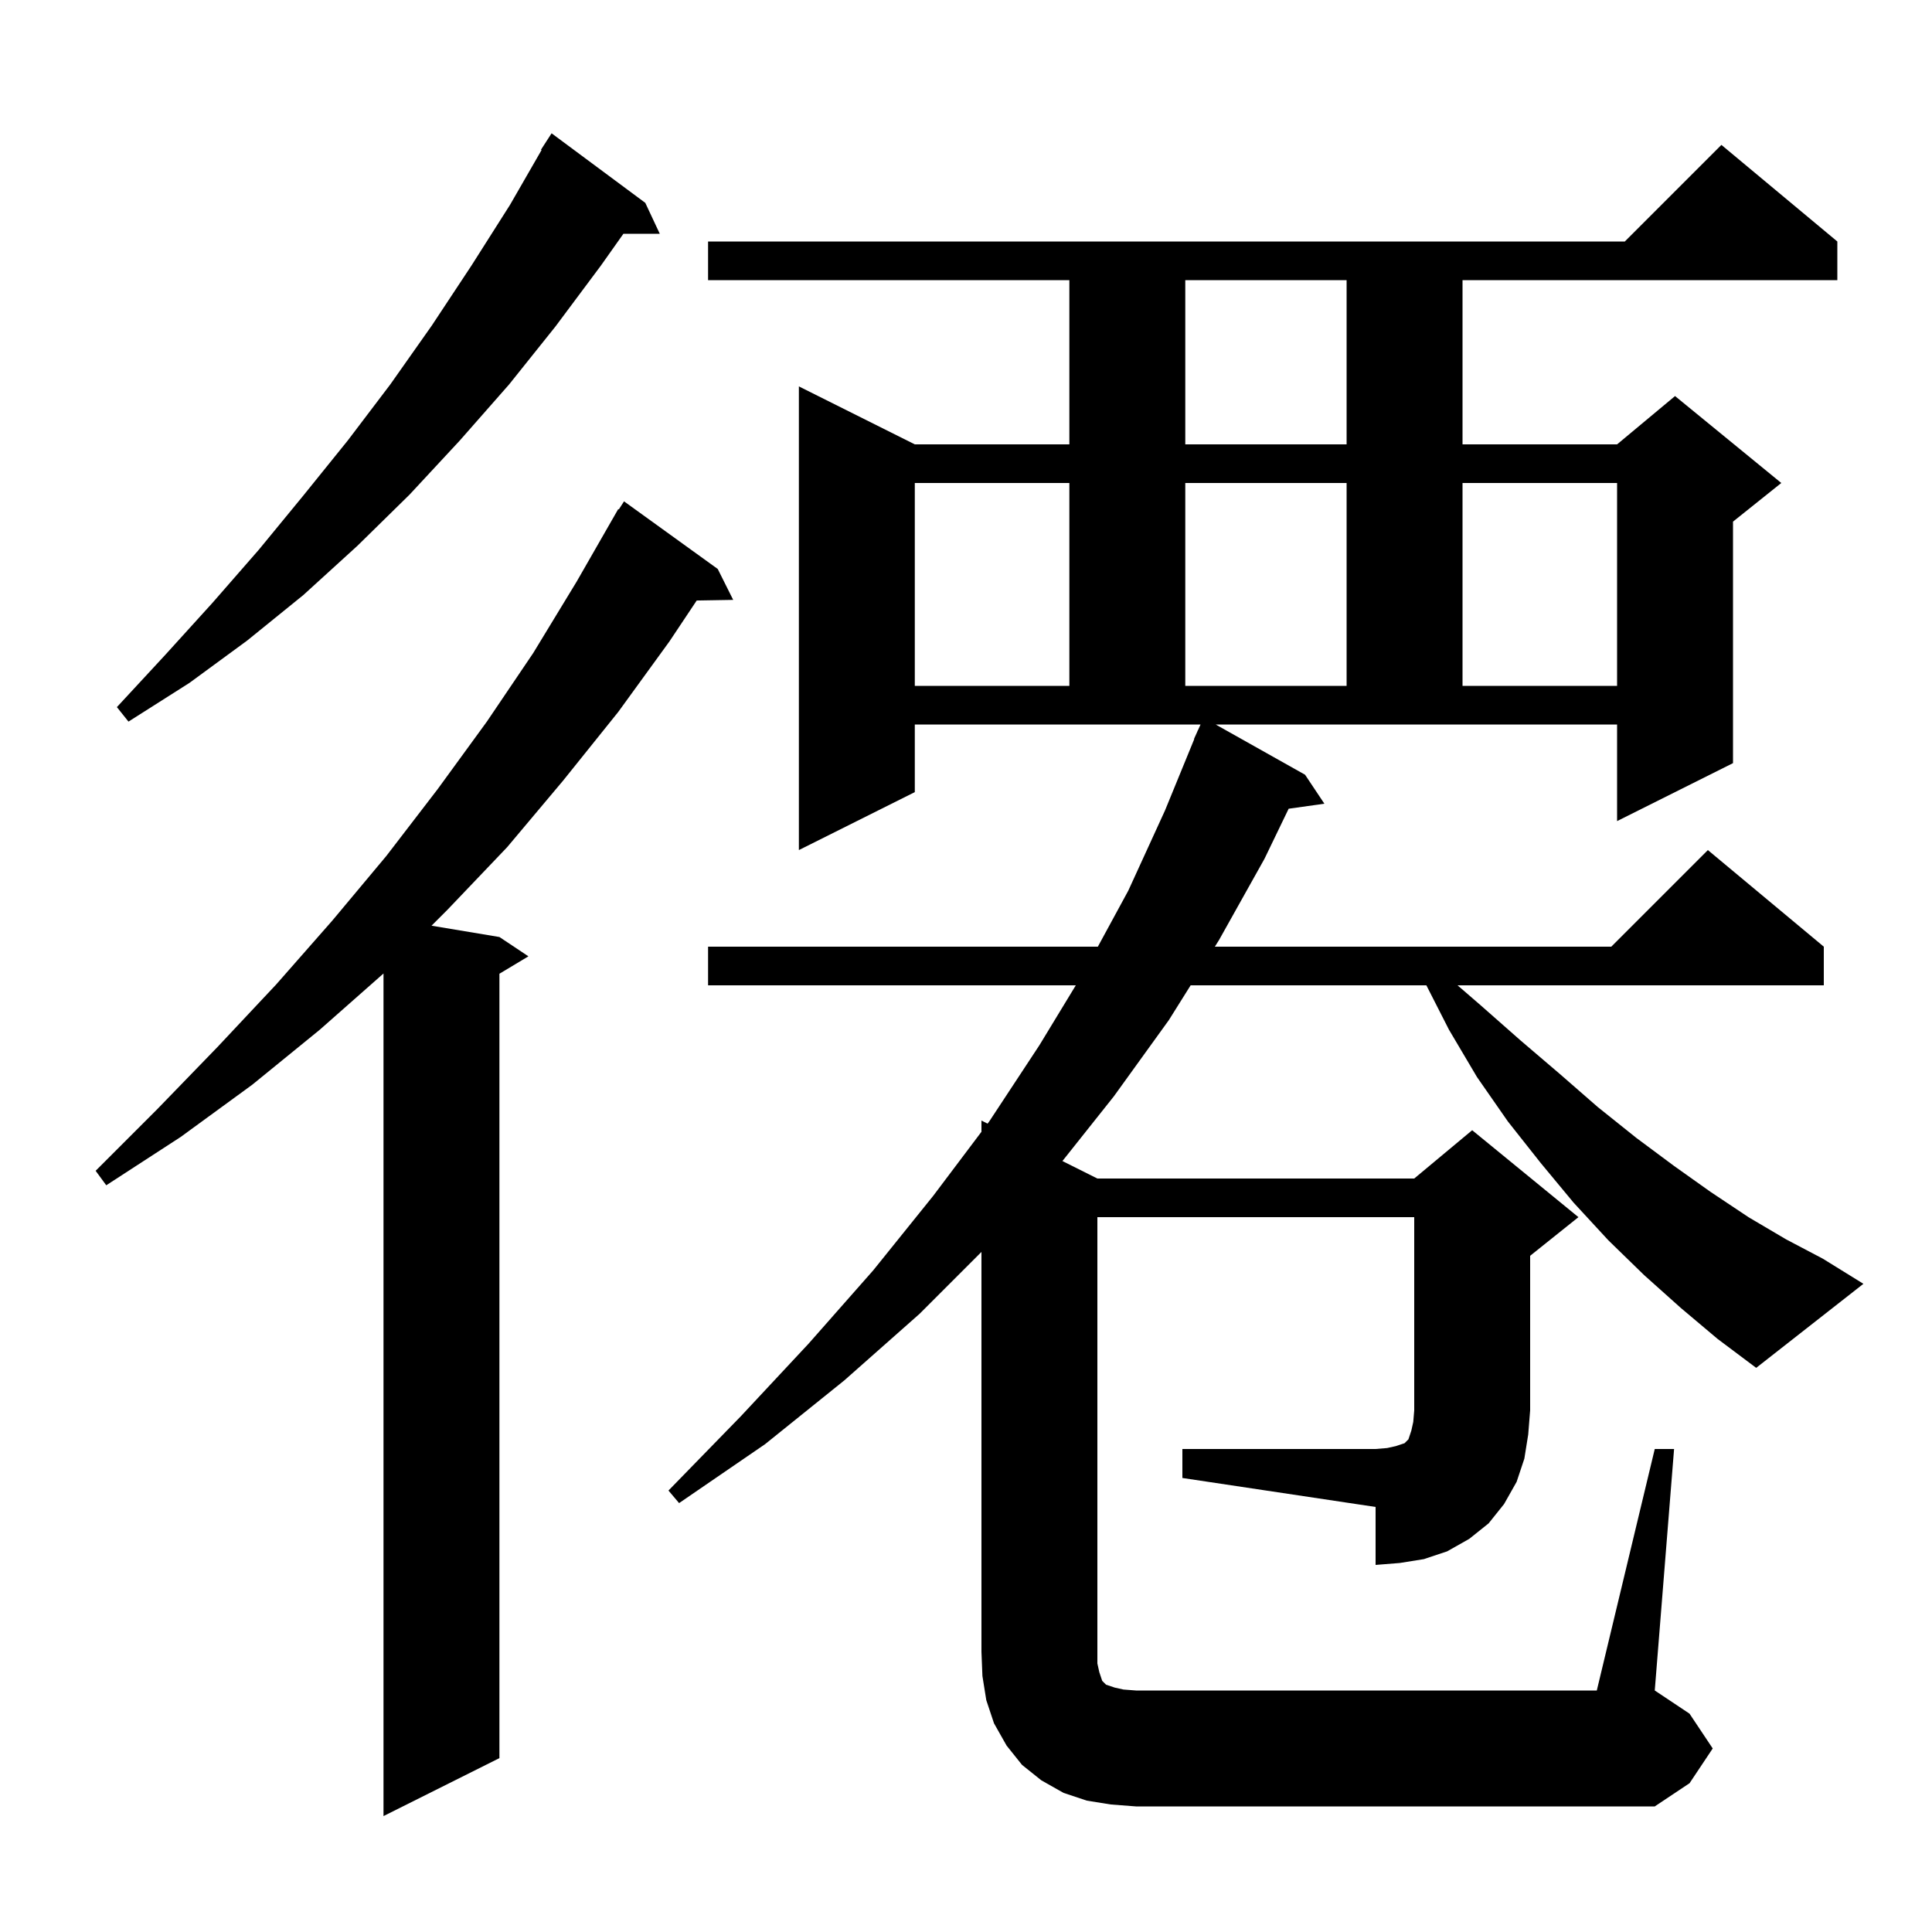 <svg xmlns="http://www.w3.org/2000/svg" xmlns:xlink="http://www.w3.org/1999/xlink" version="1.1" baseProfile="full" viewBox="0 0 200 200" width="200" height="200">
<g fill="black">
<path d="M 74.3 58.9 L 75.9 62.1 L 72.123 62.165 L 69.3 66.4 L 64.0 73.7 L 58.3 80.8 L 52.5 87.7 L 46.3 94.2 L 44.671 95.829 L 51.7 97.0 L 54.7 99.0 L 51.7 100.8 L 51.7 182.0 L 39.7 188.0 L 39.7 100.776 L 33.1 106.6 L 26.1 112.3 L 18.7 117.7 L 11.0 122.7 L 9.9 121.2 L 16.3 114.8 L 22.5 108.4 L 28.6 101.9 L 34.4 95.3 L 40.0 88.6 L 45.3 81.7 L 50.4 74.7 L 55.2 67.6 L 59.7 60.2 L 64.0 52.7 L 64.059 52.736 L 64.6 51.9 Z M 122.4 150.0 L 142.4 150.0 L 143.6 149.9 L 144.5 149.7 L 145.4 149.4 L 145.8 149.0 L 146.1 148.1 L 146.3 147.2 L 146.4 146.0 L 146.4 126.0 L 113.6 126.0 L 113.6 172.2 L 113.8 173.1 L 114.1 174.0 L 114.5 174.4 L 115.4 174.7 L 116.3 174.9 L 117.6 175.0 L 165.3 175.0 L 171.3 150.0 L 173.3 150.0 L 171.3 175.0 L 174.9 177.4 L 177.3 181.0 L 174.9 184.6 L 171.3 187.0 L 117.6 187.0 L 115.0 186.8 L 112.5 186.4 L 110.1 185.6 L 107.8 184.3 L 105.8 182.7 L 104.2 180.7 L 102.9 178.4 L 102.1 176.0 L 101.7 173.5 L 101.6 171.0 L 101.6 129.6 L 95.2 136.0 L 87.4 142.9 L 79.2 149.5 L 70.3 155.6 L 69.2 154.3 L 76.7 146.6 L 83.7 139.1 L 90.4 131.5 L 96.6 123.8 L 101.6 117.162 L 101.6 116.0 L 102.236 116.318 L 102.4 116.1 L 107.6 108.2 L 111.367 102.0 L 73.3 102.0 L 73.3 98.0 L 113.649 98.0 L 116.8 92.2 L 120.6 83.9 L 123.628 76.509 L 123.6 76.5 L 123.917 75.802 L 124.0 75.6 L 124.008 75.603 L 124.282 75.0 L 94.7 75.0 L 94.7 82.0 L 82.7 88.0 L 82.7 40.0 L 94.7 46.0 L 110.7 46.0 L 110.7 29.0 L 73.3 29.0 L 73.3 25.0 L 168.2 25.0 L 178.2 15.0 L 190.2 25.0 L 190.2 29.0 L 151.4 29.0 L 151.4 46.0 L 167.4 46.0 L 173.4 41.0 L 184.4 50.0 L 179.4 54.0 L 179.4 79.0 L 167.4 85.0 L 167.4 75.0 L 125.846 75.0 L 135.1 80.2 L 137.1 83.2 L 133.401 83.719 L 130.9 88.9 L 126.2 97.3 L 125.761 98.0 L 166.8 98.0 L 176.8 88.0 L 188.8 98.0 L 188.8 102.0 L 150.884 102.0 L 153.2 104.0 L 157.4 107.7 L 161.5 111.2 L 165.4 114.6 L 169.4 117.8 L 173.3 120.7 L 177.1 123.4 L 181.0 126.0 L 184.9 128.3 L 188.7 130.3 L 192.9 132.9 L 181.8 141.6 L 177.8 138.6 L 174.0 135.4 L 170.2 132.0 L 166.5 128.4 L 162.9 124.5 L 159.5 120.4 L 156.1 116.1 L 152.9 111.5 L 150.0 106.6 L 147.657 102.0 L 123.255 102.0 L 121.0 105.6 L 115.3 113.5 L 109.982 120.191 L 113.6 122.0 L 146.4 122.0 L 152.4 117.0 L 163.4 126.0 L 158.4 130.0 L 158.4 146.0 L 158.2 148.5 L 157.8 151.0 L 157.0 153.4 L 155.7 155.7 L 154.1 157.7 L 152.1 159.3 L 149.8 160.6 L 147.4 161.4 L 144.9 161.8 L 142.4 162.0 L 142.4 156.0 L 122.4 153.0 Z M 66.8 21.0 L 68.3 24.2 L 64.535 24.2 L 62.2 27.5 L 57.5 33.8 L 52.7 39.8 L 47.6 45.6 L 42.4 51.2 L 37.0 56.5 L 31.4 61.6 L 25.6 66.3 L 19.6 70.7 L 13.3 74.7 L 12.1 73.2 L 17.1 67.8 L 22.0 62.4 L 26.8 56.9 L 31.4 51.3 L 36.0 45.6 L 40.4 39.8 L 44.7 33.7 L 48.8 27.5 L 52.8 21.2 L 56.063 15.532 L 56.0 15.5 L 57.1 13.8 Z M 94.7 50.0 L 94.7 71.0 L 110.7 71.0 L 110.7 50.0 Z M 122.7 50.0 L 122.7 71.0 L 139.4 71.0 L 139.4 50.0 Z M 151.4 50.0 L 151.4 71.0 L 167.4 71.0 L 167.4 50.0 Z M 122.7 29.0 L 122.7 46.0 L 139.4 46.0 L 139.4 29.0 Z " />
</g>
</svg>
